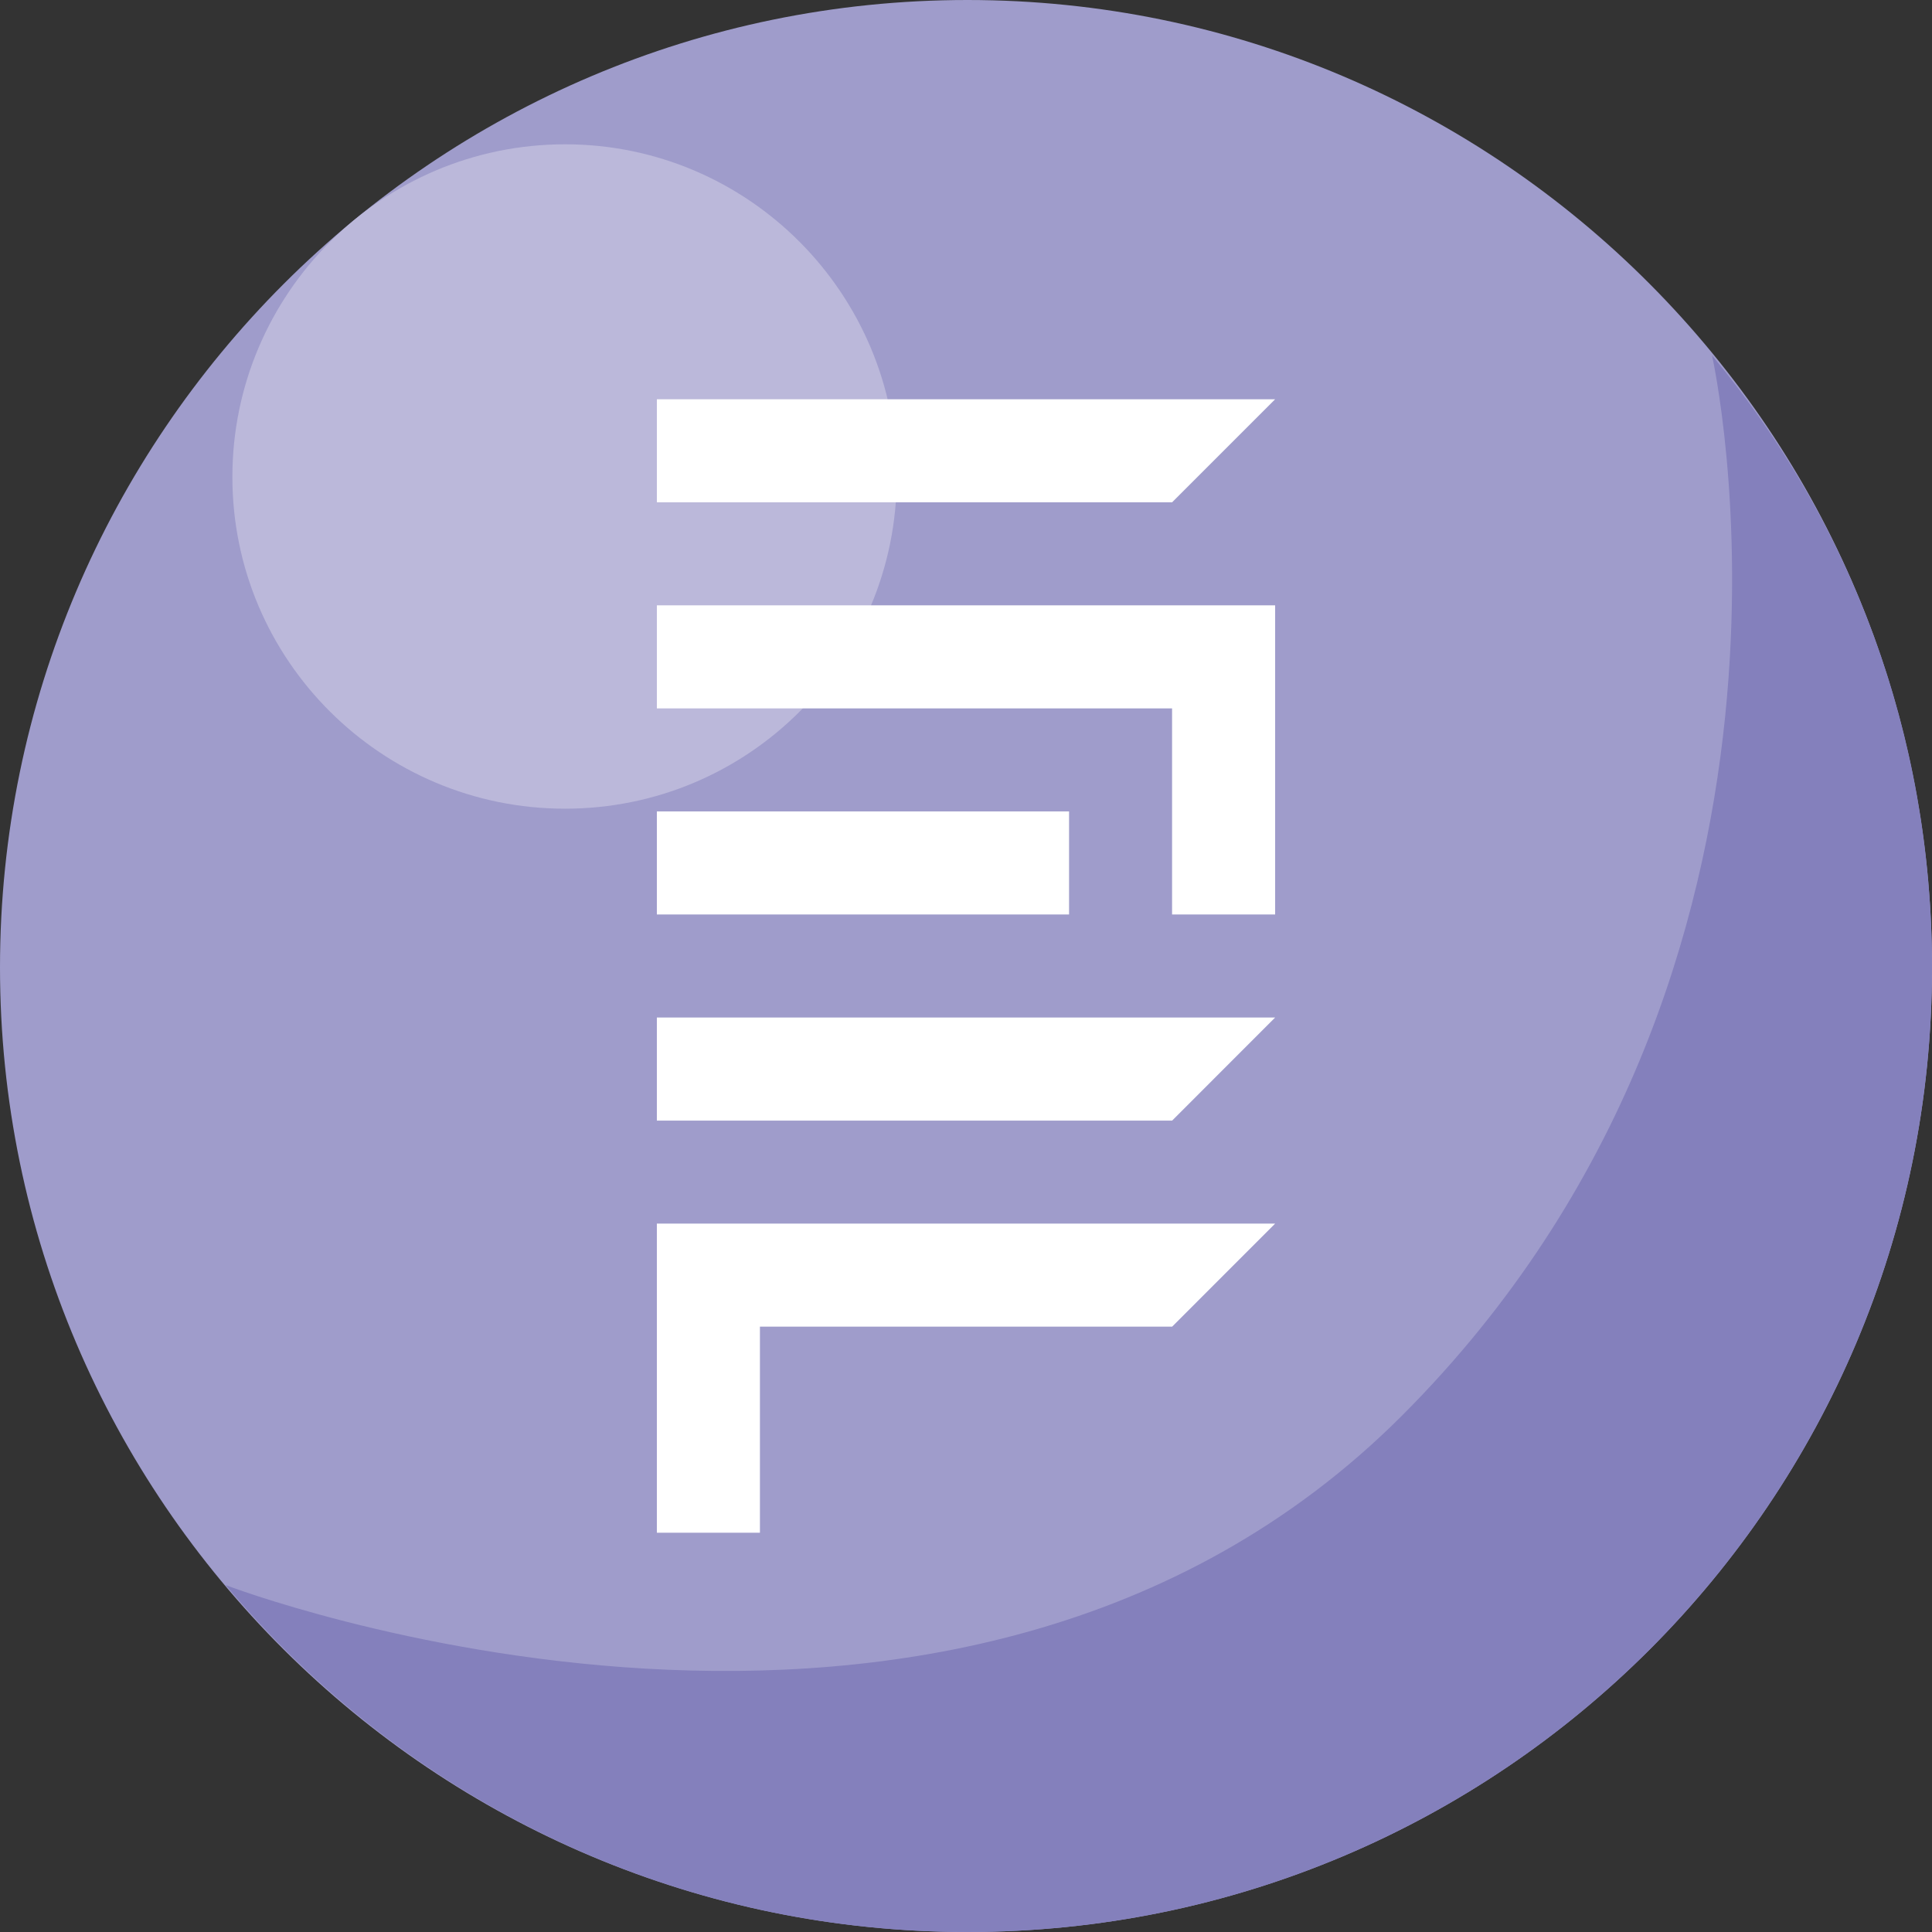 <?xml version="1.0" encoding="UTF-8"?>
<!DOCTYPE svg PUBLIC "-//W3C//DTD SVG 1.1//EN" "http://www.w3.org/Graphics/SVG/1.1/DTD/svg11.dtd">
<!-- Creator: CorelDRAW X7 -->
<svg xmlns="http://www.w3.org/2000/svg" xml:space="preserve" width="100%" height="100%" version="1.1" style="shape-rendering:geometricPrecision; text-rendering:geometricPrecision; image-rendering:optimizeQuality; fill-rule:evenodd; clip-rule:evenodd"
viewBox="0 0 76072 76072"
 xmlns:xlink="http://www.w3.org/1999/xlink">
 <rect x="0" y="0" width="76072" height="76072" fill="#333333" stroke="none"/>
 <defs>
  <style type="text/css">
   <![CDATA[
    .fil4 {fill:none}
    .fil3 {fill:white}
    .fil1 {fill:#8480BC;fill-rule:nonzero}
    .fil0 {fill:#9F9CCB;fill-rule:nonzero}
    .fil2 {fill:#BBB8DA;fill-rule:nonzero}
   ]]>
  </style>
 </defs>
 <g id="Layer_x0020_1">
  <g id="_1596965465200">
   <g>
    <path class="fil0" d="M0 38092c0,-20990 17102,-38092 38092,-38092 20989,0 37980,17102 37980,38092 0,20989 -16991,37980 -37980,37980 -20990,0 -38092,-16991 -38092,-37980z"/>
    <path class="fil1" d="M67410 13993c5442,6552 8662,14881 8662,24099 0,20989 -16991,37980 -37980,37980 -11772,0 -22211,-5331 -29208,-13660 0,0 28652,10995 46310,-6663 17657,-17657 12216,-41756 12216,-41756l0 0z"/>
    <path class="fil2" d="M9150 18781c0,-7218 5881,-13099 13099,-13099 7218,0 13061,5881 13061,13099 0,7218 -5843,13061 -13061,13061 -7218,0 -13099,-5843 -13099,-13061z"/>
   </g>
   <g>
    <polygon class="fil3" points="50208,15721 29921,15721 25864,15721 25864,19779 29921,19779 46150,19779 50207,15722 "/>
    <polygon class="fil3" points="50208,23835 29921,23835 25864,23835 25864,27893 29921,27893 46150,27893 46150,31951 46150,36007 50208,36007 50208,31951 "/>
    <polygon class="fil3" points="42094,31949 29921,31949 25864,31949 25864,36007 42094,36007 42094,31951 "/>
    <polygon class="fil3" points="50208,40065 25864,40065 25864,44123 46152,44123 "/>
    <polygon class="fil3" points="25864,48179 50208,48179 46152,52237 29922,52237 29922,60351 25864,60351 "/>
   </g>
  </g>
  <rect class="fil4" width="76072" height="76072"/>
 </g>
</svg>
